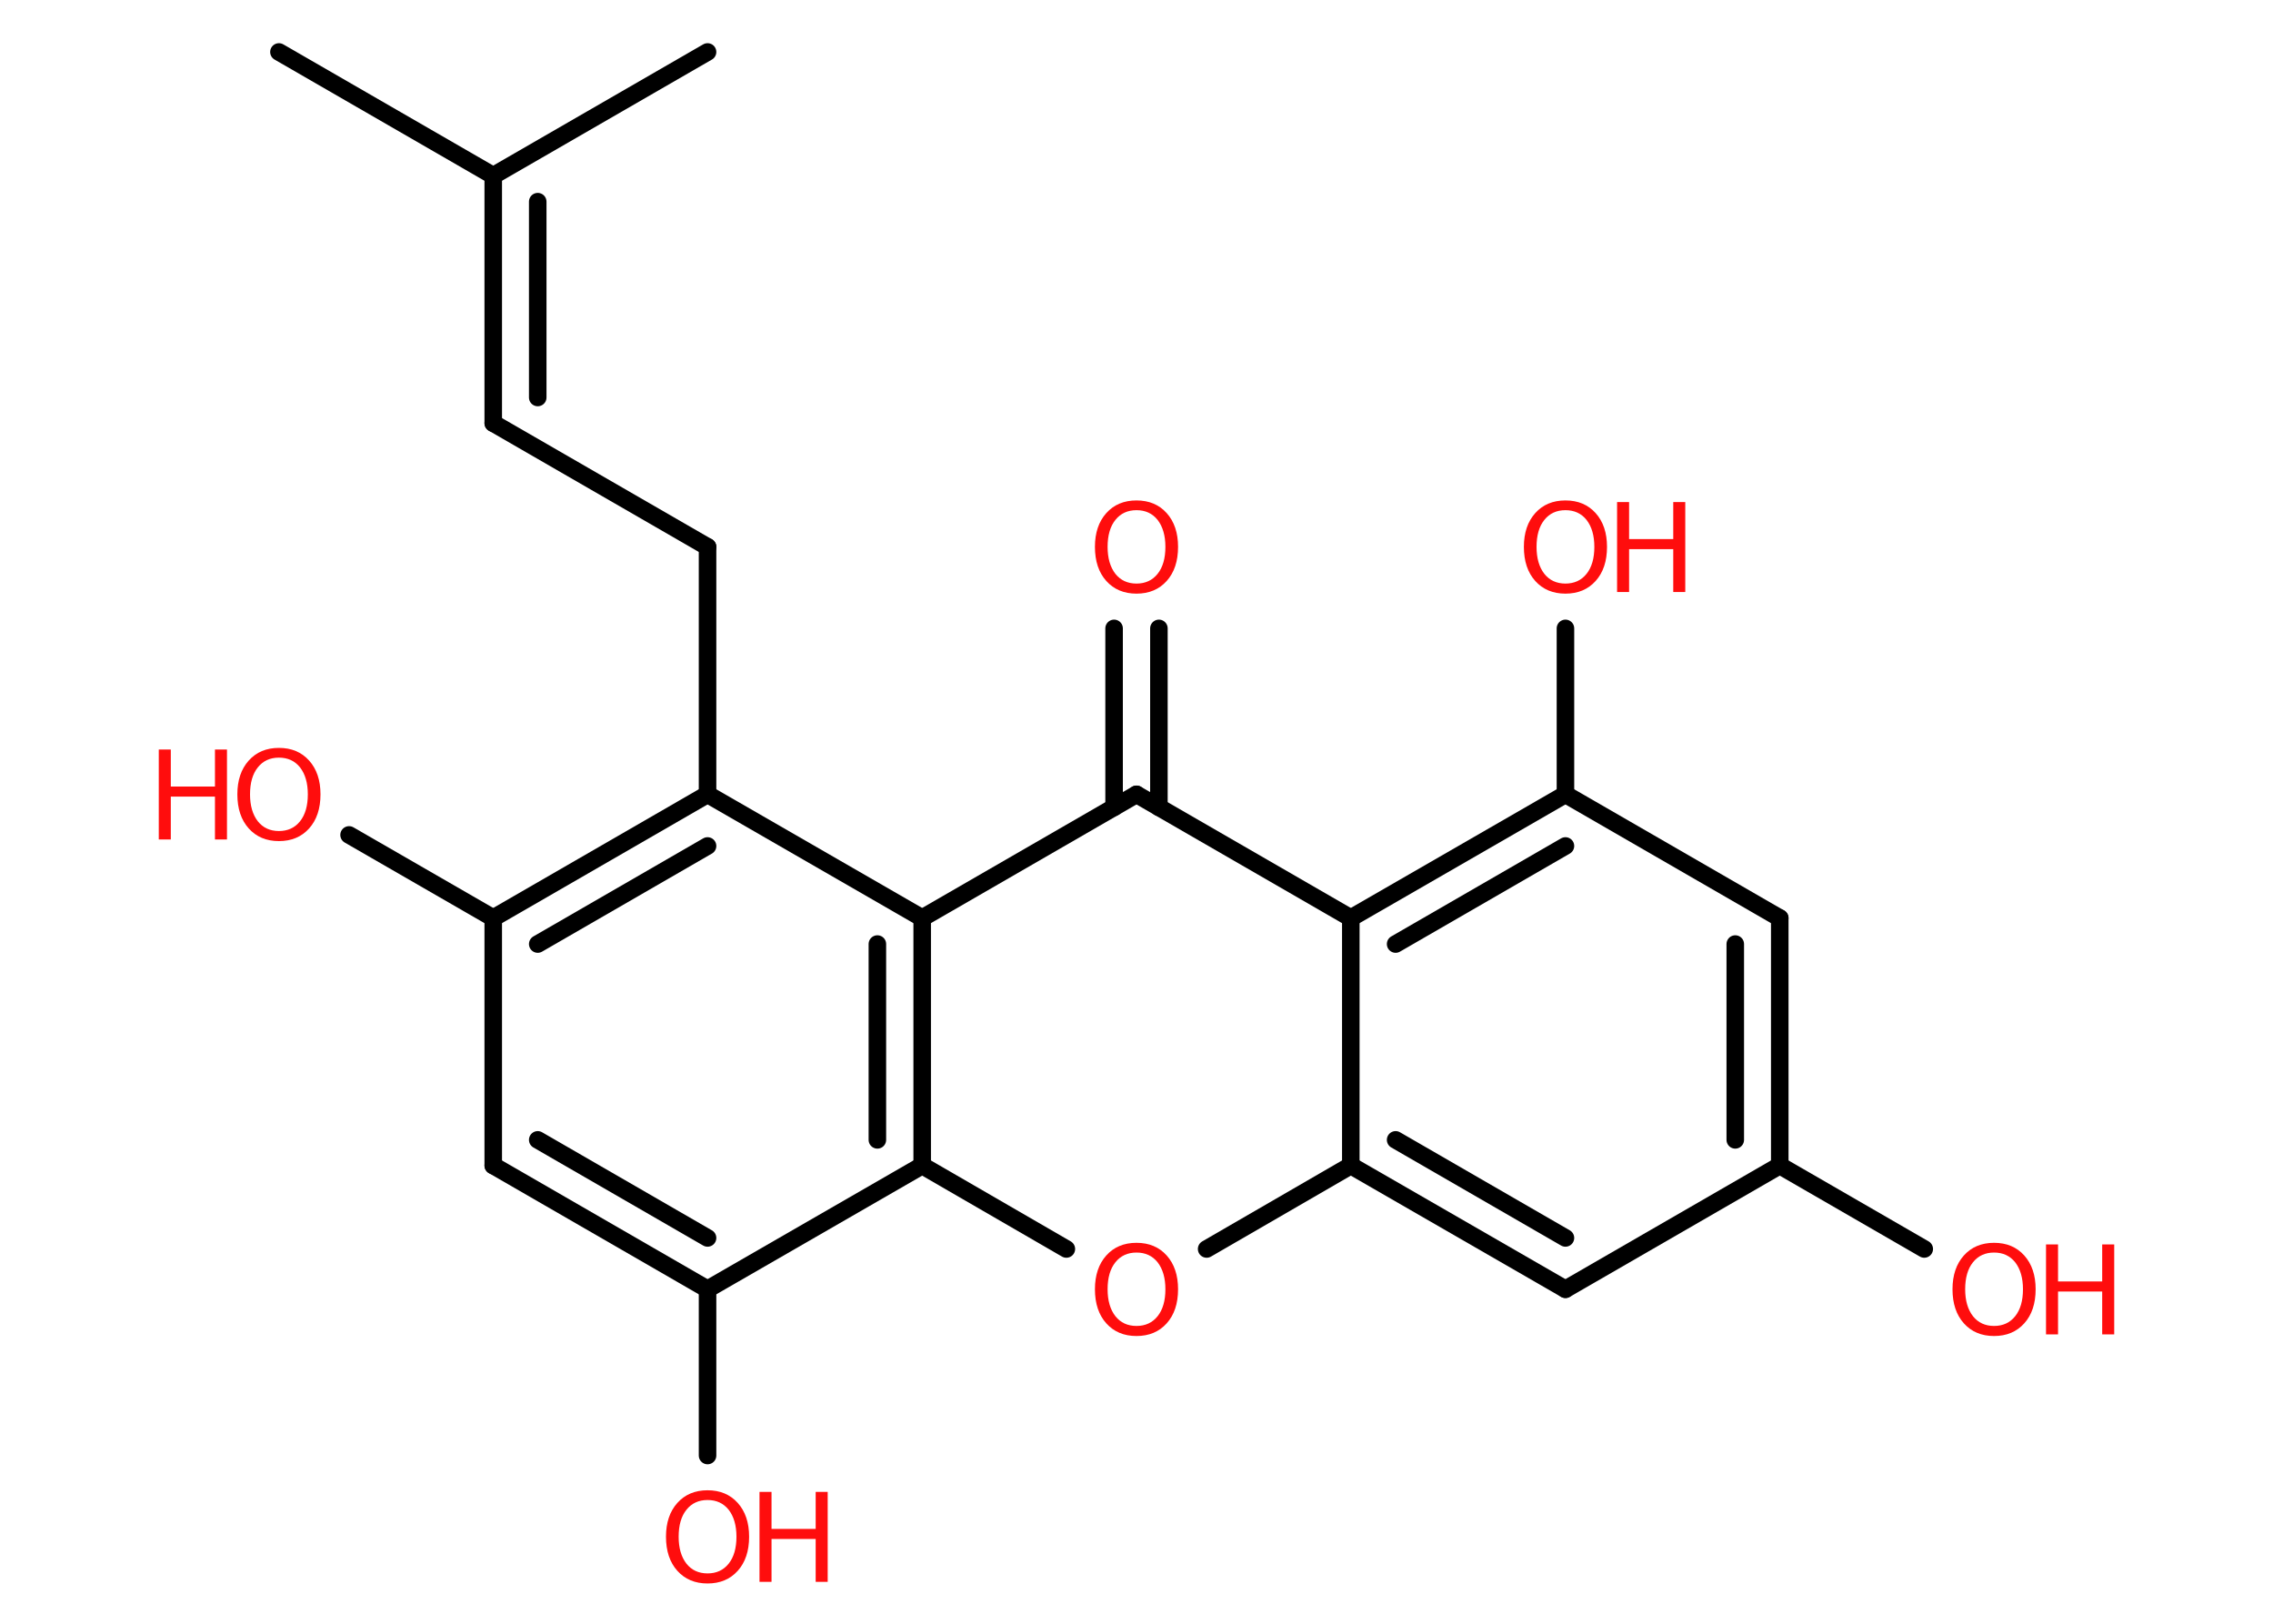 <?xml version='1.0' encoding='UTF-8'?>
<!DOCTYPE svg PUBLIC "-//W3C//DTD SVG 1.1//EN" "http://www.w3.org/Graphics/SVG/1.1/DTD/svg11.dtd">
<svg version='1.2' xmlns='http://www.w3.org/2000/svg' xmlns:xlink='http://www.w3.org/1999/xlink' width='70.0mm' height='50.0mm' viewBox='0 0 70.0 50.0'>
  <desc>Generated by the Chemistry Development Kit (http://github.com/cdk)</desc>
  <g stroke-linecap='round' stroke-linejoin='round' stroke='#000000' stroke-width='.54' fill='#FF0D0D'>
    <rect x='.0' y='.0' width='70.0' height='50.0' fill='#FFFFFF' stroke='none'/>
    <g id='mol1' class='mol'>
      <line id='mol1bnd1' class='bond' x1='8.59' y1='1.6' x2='15.19' y2='5.41'/>
      <line id='mol1bnd2' class='bond' x1='15.19' y1='5.41' x2='21.79' y2='1.6'/>
      <g id='mol1bnd3' class='bond'>
        <line x1='15.19' y1='13.03' x2='15.19' y2='5.41'/>
        <line x1='16.56' y1='12.24' x2='16.56' y2='6.21'/>
      </g>
      <line id='mol1bnd4' class='bond' x1='15.19' y1='13.03' x2='21.79' y2='16.84'/>
      <line id='mol1bnd5' class='bond' x1='21.79' y1='16.84' x2='21.79' y2='24.46'/>
      <g id='mol1bnd6' class='bond'>
        <line x1='21.79' y1='24.46' x2='15.19' y2='28.27'/>
        <line x1='21.79' y1='26.05' x2='16.56' y2='29.07'/>
      </g>
      <line id='mol1bnd7' class='bond' x1='15.19' y1='28.27' x2='10.75' y2='25.71'/>
      <line id='mol1bnd8' class='bond' x1='15.19' y1='28.27' x2='15.19' y2='35.89'/>
      <g id='mol1bnd9' class='bond'>
        <line x1='15.19' y1='35.89' x2='21.79' y2='39.7'/>
        <line x1='16.56' y1='35.1' x2='21.79' y2='38.12'/>
      </g>
      <line id='mol1bnd10' class='bond' x1='21.79' y1='39.7' x2='21.79' y2='44.82'/>
      <line id='mol1bnd11' class='bond' x1='21.79' y1='39.7' x2='28.4' y2='35.89'/>
      <line id='mol1bnd12' class='bond' x1='28.4' y1='35.89' x2='32.84' y2='38.46'/>
      <line id='mol1bnd13' class='bond' x1='37.16' y1='38.46' x2='41.6' y2='35.89'/>
      <g id='mol1bnd14' class='bond'>
        <line x1='41.6' y1='35.89' x2='48.21' y2='39.7'/>
        <line x1='42.98' y1='35.1' x2='48.21' y2='38.12'/>
      </g>
      <line id='mol1bnd15' class='bond' x1='48.21' y1='39.7' x2='54.81' y2='35.89'/>
      <line id='mol1bnd16' class='bond' x1='54.81' y1='35.89' x2='59.26' y2='38.46'/>
      <g id='mol1bnd17' class='bond'>
        <line x1='54.81' y1='35.89' x2='54.81' y2='28.27'/>
        <line x1='53.44' y1='35.1' x2='53.44' y2='29.07'/>
      </g>
      <line id='mol1bnd18' class='bond' x1='54.81' y1='28.27' x2='48.21' y2='24.46'/>
      <line id='mol1bnd19' class='bond' x1='48.21' y1='24.46' x2='48.21' y2='19.35'/>
      <g id='mol1bnd20' class='bond'>
        <line x1='48.21' y1='24.46' x2='41.6' y2='28.27'/>
        <line x1='48.21' y1='26.05' x2='42.98' y2='29.07'/>
      </g>
      <line id='mol1bnd21' class='bond' x1='41.6' y1='35.89' x2='41.6' y2='28.27'/>
      <line id='mol1bnd22' class='bond' x1='41.6' y1='28.27' x2='35.0' y2='24.46'/>
      <g id='mol1bnd23' class='bond'>
        <line x1='34.31' y1='24.86' x2='34.31' y2='19.35'/>
        <line x1='35.69' y1='24.86' x2='35.69' y2='19.35'/>
      </g>
      <line id='mol1bnd24' class='bond' x1='35.0' y1='24.46' x2='28.4' y2='28.27'/>
      <line id='mol1bnd25' class='bond' x1='21.79' y1='24.46' x2='28.4' y2='28.27'/>
      <g id='mol1bnd26' class='bond'>
        <line x1='28.4' y1='35.89' x2='28.4' y2='28.27'/>
        <line x1='27.02' y1='35.1' x2='27.02' y2='29.07'/>
      </g>
      <g id='mol1atm8' class='atom'>
        <path d='M8.59 23.33q-.41 .0 -.65 .3q-.24 .3 -.24 .83q.0 .52 .24 .83q.24 .3 .65 .3q.41 .0 .65 -.3q.24 -.3 .24 -.83q.0 -.52 -.24 -.83q-.24 -.3 -.65 -.3zM8.59 23.03q.58 .0 .93 .39q.35 .39 .35 1.04q.0 .66 -.35 1.05q-.35 .39 -.93 .39q-.58 .0 -.93 -.39q-.35 -.39 -.35 -1.05q.0 -.65 .35 -1.04q.35 -.39 .93 -.39z' stroke='none'/>
        <path d='M4.89 23.08h.37v1.14h1.36v-1.14h.37v2.77h-.37v-1.32h-1.36v1.32h-.37v-2.77z' stroke='none'/>
      </g>
      <g id='mol1atm11' class='atom'>
        <path d='M21.79 46.19q-.41 .0 -.65 .3q-.24 .3 -.24 .83q.0 .52 .24 .83q.24 .3 .65 .3q.41 .0 .65 -.3q.24 -.3 .24 -.83q.0 -.52 -.24 -.83q-.24 -.3 -.65 -.3zM21.79 45.89q.58 .0 .93 .39q.35 .39 .35 1.04q.0 .66 -.35 1.05q-.35 .39 -.93 .39q-.58 .0 -.93 -.39q-.35 -.39 -.35 -1.05q.0 -.65 .35 -1.04q.35 -.39 .93 -.39z' stroke='none'/>
        <path d='M23.39 45.94h.37v1.14h1.36v-1.14h.37v2.77h-.37v-1.32h-1.36v1.32h-.37v-2.77z' stroke='none'/>
      </g>
      <path id='mol1atm13' class='atom' d='M35.0 38.57q-.41 .0 -.65 .3q-.24 .3 -.24 .83q.0 .52 .24 .83q.24 .3 .65 .3q.41 .0 .65 -.3q.24 -.3 .24 -.83q.0 -.52 -.24 -.83q-.24 -.3 -.65 -.3zM35.0 38.27q.58 .0 .93 .39q.35 .39 .35 1.04q.0 .66 -.35 1.05q-.35 .39 -.93 .39q-.58 .0 -.93 -.39q-.35 -.39 -.35 -1.05q.0 -.65 .35 -1.04q.35 -.39 .93 -.39z' stroke='none'/>
      <g id='mol1atm17' class='atom'>
        <path d='M61.41 38.57q-.41 .0 -.65 .3q-.24 .3 -.24 .83q.0 .52 .24 .83q.24 .3 .65 .3q.41 .0 .65 -.3q.24 -.3 .24 -.83q.0 -.52 -.24 -.83q-.24 -.3 -.65 -.3zM61.41 38.27q.58 .0 .93 .39q.35 .39 .35 1.04q.0 .66 -.35 1.05q-.35 .39 -.93 .39q-.58 .0 -.93 -.39q-.35 -.39 -.35 -1.05q.0 -.65 .35 -1.04q.35 -.39 .93 -.39z' stroke='none'/>
        <path d='M63.01 38.32h.37v1.14h1.36v-1.14h.37v2.77h-.37v-1.32h-1.36v1.32h-.37v-2.77z' stroke='none'/>
      </g>
      <g id='mol1atm20' class='atom'>
        <path d='M48.21 15.71q-.41 .0 -.65 .3q-.24 .3 -.24 .83q.0 .52 .24 .83q.24 .3 .65 .3q.41 .0 .65 -.3q.24 -.3 .24 -.83q.0 -.52 -.24 -.83q-.24 -.3 -.65 -.3zM48.21 15.41q.58 .0 .93 .39q.35 .39 .35 1.04q.0 .66 -.35 1.05q-.35 .39 -.93 .39q-.58 .0 -.93 -.39q-.35 -.39 -.35 -1.05q.0 -.65 .35 -1.04q.35 -.39 .93 -.39z' stroke='none'/>
        <path d='M49.8 15.46h.37v1.14h1.36v-1.14h.37v2.77h-.37v-1.32h-1.36v1.32h-.37v-2.77z' stroke='none'/>
      </g>
      <path id='mol1atm23' class='atom' d='M35.0 15.71q-.41 .0 -.65 .3q-.24 .3 -.24 .83q.0 .52 .24 .83q.24 .3 .65 .3q.41 .0 .65 -.3q.24 -.3 .24 -.83q.0 -.52 -.24 -.83q-.24 -.3 -.65 -.3zM35.0 15.41q.58 .0 .93 .39q.35 .39 .35 1.04q.0 .66 -.35 1.05q-.35 .39 -.93 .39q-.58 .0 -.93 -.39q-.35 -.39 -.35 -1.05q.0 -.65 .35 -1.04q.35 -.39 .93 -.39z' stroke='none'/>
    </g>
  </g>
</svg>
